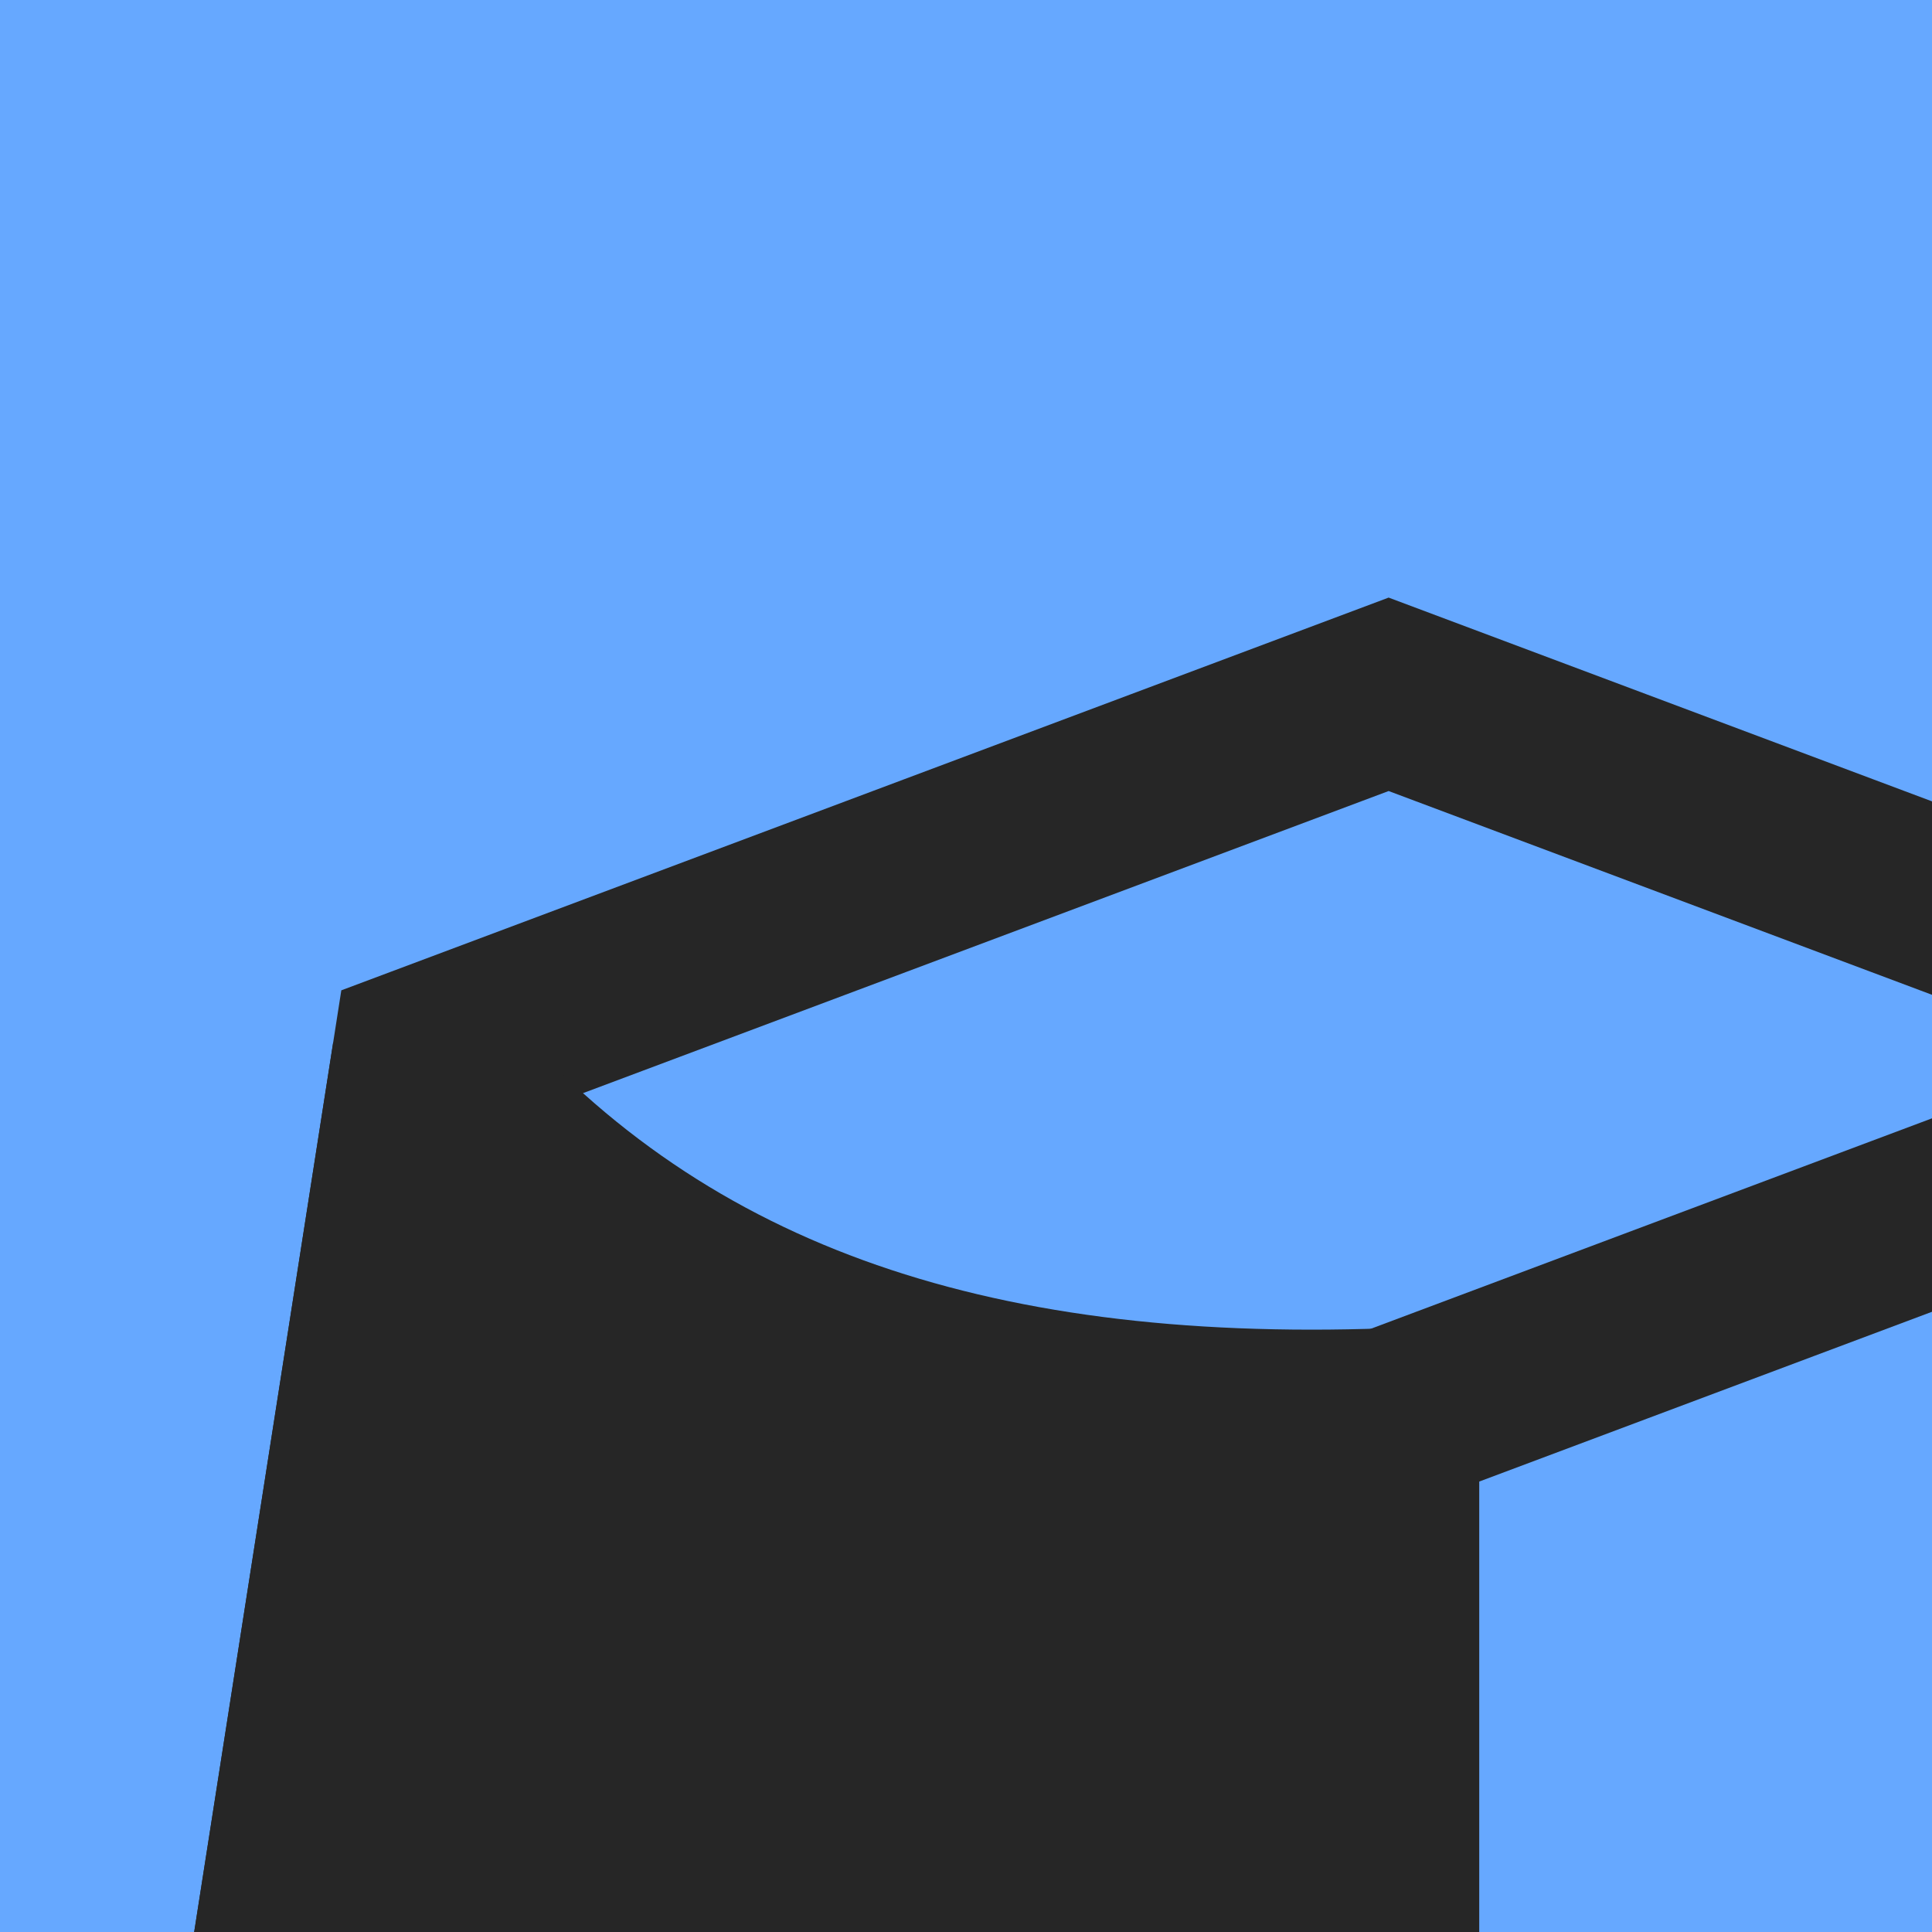 <?xml version="1.0" encoding="UTF-8" standalone="no"?>
<!DOCTYPE svg PUBLIC "-//W3C//DTD SVG 1.1//EN" "http://www.w3.org/Graphics/SVG/1.1/DTD/svg11.dtd">
<svg width="100%" height="100%" viewBox="0 0 128 128" version="1.1" xmlns="http://www.w3.org/2000/svg" xmlns:xlink="http://www.w3.org/1999/xlink" xml:space="preserve" xmlns:serif="http://www.serif.com/" style="fill-rule:evenodd;clip-rule:evenodd;stroke-miterlimit:1.5;">
    <rect x="0" y="0" width="128" height="128" style="fill:rgb(102,168,255);"/>
    <path d="M18,134L28,70L92,46L156,70L92,94L92,128" style="fill:none;stroke:rgb(38,38,38);stroke-width:12px;"/>
    <path d="M18,134L28,70C43,88 64,95 92,94L92,134" style="fill:rgb(38,38,38);stroke:rgb(38,38,38);stroke-width:12px;"/>
</svg>
